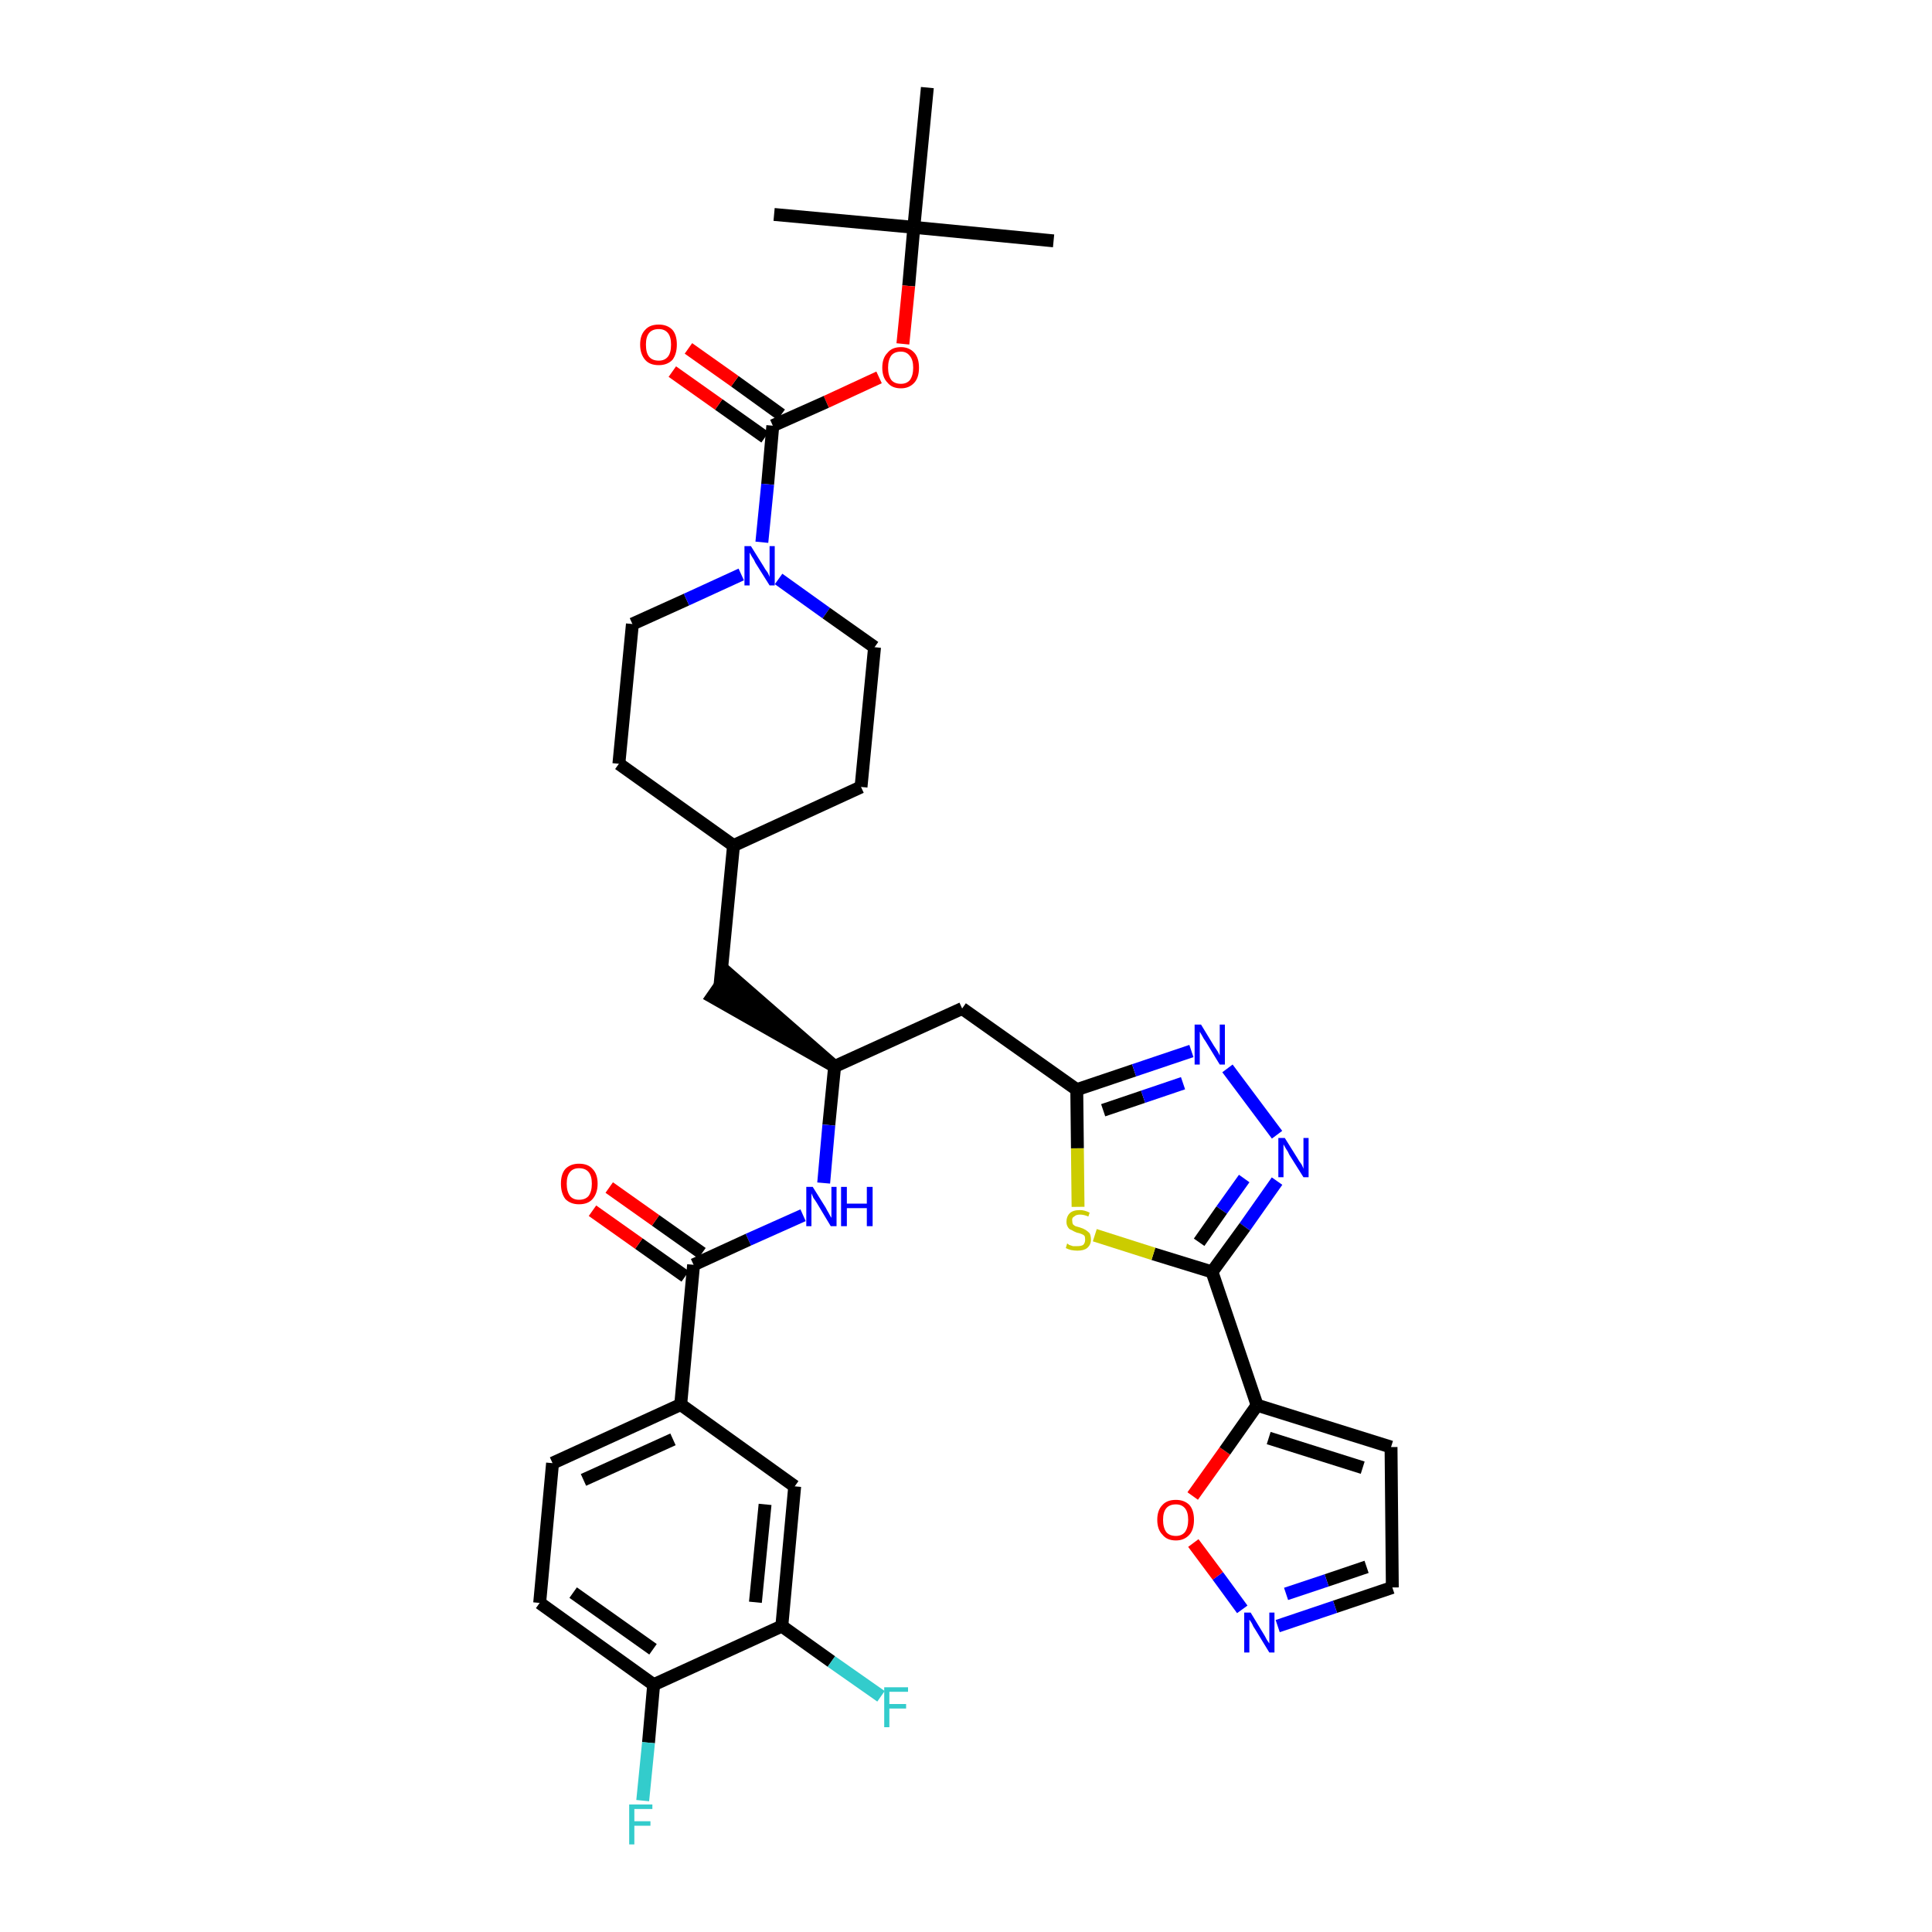 <?xml version='1.0' encoding='iso-8859-1'?>
<svg version='1.1' baseProfile='full'
              xmlns='http://www.w3.org/2000/svg'
                      xmlns:rdkit='http://www.rdkit.org/xml'
                      xmlns:xlink='http://www.w3.org/1999/xlink'
                  xml:space='preserve'
width='300px' height='300px' viewBox='0 0 300 300'>
<!-- END OF HEADER -->
<path class='bond-0 atom-0 atom-1' d='M 163.6,37.4 L 141.9,35.3' style='fill:none;fill-rule:evenodd;stroke:#000000;stroke-width:2.0px;stroke-linecap:butt;stroke-linejoin:miter;stroke-opacity:1' />
<path class='bond-1 atom-1 atom-2' d='M 141.9,35.3 L 120.2,33.3' style='fill:none;fill-rule:evenodd;stroke:#000000;stroke-width:2.0px;stroke-linecap:butt;stroke-linejoin:miter;stroke-opacity:1' />
<path class='bond-2 atom-1 atom-3' d='M 141.9,35.3 L 144.0,13.6' style='fill:none;fill-rule:evenodd;stroke:#000000;stroke-width:2.0px;stroke-linecap:butt;stroke-linejoin:miter;stroke-opacity:1' />
<path class='bond-3 atom-1 atom-4' d='M 141.9,35.3 L 141.1,44.4' style='fill:none;fill-rule:evenodd;stroke:#000000;stroke-width:2.0px;stroke-linecap:butt;stroke-linejoin:miter;stroke-opacity:1' />
<path class='bond-3 atom-1 atom-4' d='M 141.1,44.4 L 140.2,53.4' style='fill:none;fill-rule:evenodd;stroke:#FF0000;stroke-width:2.0px;stroke-linecap:butt;stroke-linejoin:miter;stroke-opacity:1' />
<path class='bond-4 atom-4 atom-5' d='M 136.5,58.6 L 128.3,62.4' style='fill:none;fill-rule:evenodd;stroke:#FF0000;stroke-width:2.0px;stroke-linecap:butt;stroke-linejoin:miter;stroke-opacity:1' />
<path class='bond-4 atom-4 atom-5' d='M 128.3,62.4 L 120.0,66.1' style='fill:none;fill-rule:evenodd;stroke:#000000;stroke-width:2.0px;stroke-linecap:butt;stroke-linejoin:miter;stroke-opacity:1' />
<path class='bond-5 atom-5 atom-6' d='M 121.3,64.4 L 114.1,59.2' style='fill:none;fill-rule:evenodd;stroke:#000000;stroke-width:2.0px;stroke-linecap:butt;stroke-linejoin:miter;stroke-opacity:1' />
<path class='bond-5 atom-5 atom-6' d='M 114.1,59.2 L 106.9,54.1' style='fill:none;fill-rule:evenodd;stroke:#FF0000;stroke-width:2.0px;stroke-linecap:butt;stroke-linejoin:miter;stroke-opacity:1' />
<path class='bond-5 atom-5 atom-6' d='M 118.8,67.9 L 111.6,62.8' style='fill:none;fill-rule:evenodd;stroke:#000000;stroke-width:2.0px;stroke-linecap:butt;stroke-linejoin:miter;stroke-opacity:1' />
<path class='bond-5 atom-5 atom-6' d='M 111.6,62.8 L 104.4,57.7' style='fill:none;fill-rule:evenodd;stroke:#FF0000;stroke-width:2.0px;stroke-linecap:butt;stroke-linejoin:miter;stroke-opacity:1' />
<path class='bond-6 atom-5 atom-7' d='M 120.0,66.1 L 119.2,75.2' style='fill:none;fill-rule:evenodd;stroke:#000000;stroke-width:2.0px;stroke-linecap:butt;stroke-linejoin:miter;stroke-opacity:1' />
<path class='bond-6 atom-5 atom-7' d='M 119.2,75.2 L 118.3,84.2' style='fill:none;fill-rule:evenodd;stroke:#0000FF;stroke-width:2.0px;stroke-linecap:butt;stroke-linejoin:miter;stroke-opacity:1' />
<path class='bond-7 atom-7 atom-8' d='M 120.9,89.9 L 128.3,95.2' style='fill:none;fill-rule:evenodd;stroke:#0000FF;stroke-width:2.0px;stroke-linecap:butt;stroke-linejoin:miter;stroke-opacity:1' />
<path class='bond-7 atom-7 atom-8' d='M 128.3,95.2 L 135.8,100.5' style='fill:none;fill-rule:evenodd;stroke:#000000;stroke-width:2.0px;stroke-linecap:butt;stroke-linejoin:miter;stroke-opacity:1' />
<path class='bond-36 atom-36 atom-7' d='M 98.2,96.9 L 106.6,93.1' style='fill:none;fill-rule:evenodd;stroke:#000000;stroke-width:2.0px;stroke-linecap:butt;stroke-linejoin:miter;stroke-opacity:1' />
<path class='bond-36 atom-36 atom-7' d='M 106.6,93.1 L 115.1,89.2' style='fill:none;fill-rule:evenodd;stroke:#0000FF;stroke-width:2.0px;stroke-linecap:butt;stroke-linejoin:miter;stroke-opacity:1' />
<path class='bond-8 atom-8 atom-9' d='M 135.8,100.5 L 133.7,122.2' style='fill:none;fill-rule:evenodd;stroke:#000000;stroke-width:2.0px;stroke-linecap:butt;stroke-linejoin:miter;stroke-opacity:1' />
<path class='bond-9 atom-9 atom-10' d='M 133.7,122.2 L 113.9,131.3' style='fill:none;fill-rule:evenodd;stroke:#000000;stroke-width:2.0px;stroke-linecap:butt;stroke-linejoin:miter;stroke-opacity:1' />
<path class='bond-10 atom-10 atom-11' d='M 113.9,131.3 L 111.8,153.0' style='fill:none;fill-rule:evenodd;stroke:#000000;stroke-width:2.0px;stroke-linecap:butt;stroke-linejoin:miter;stroke-opacity:1' />
<path class='bond-34 atom-10 atom-35' d='M 113.9,131.3 L 96.1,118.6' style='fill:none;fill-rule:evenodd;stroke:#000000;stroke-width:2.0px;stroke-linecap:butt;stroke-linejoin:miter;stroke-opacity:1' />
<path class='bond-11 atom-12 atom-11' d='M 129.6,165.6 L 113.1,151.2 L 110.6,154.8 Z' style='fill:#000000;fill-rule:evenodd;fill-opacity:1;stroke:#000000;stroke-width:2.0px;stroke-linecap:butt;stroke-linejoin:miter;stroke-opacity:1;' />
<path class='bond-12 atom-12 atom-13' d='M 129.6,165.6 L 149.4,156.6' style='fill:none;fill-rule:evenodd;stroke:#000000;stroke-width:2.0px;stroke-linecap:butt;stroke-linejoin:miter;stroke-opacity:1' />
<path class='bond-23 atom-12 atom-24' d='M 129.6,165.6 L 128.7,174.7' style='fill:none;fill-rule:evenodd;stroke:#000000;stroke-width:2.0px;stroke-linecap:butt;stroke-linejoin:miter;stroke-opacity:1' />
<path class='bond-23 atom-12 atom-24' d='M 128.7,174.7 L 127.9,183.7' style='fill:none;fill-rule:evenodd;stroke:#0000FF;stroke-width:2.0px;stroke-linecap:butt;stroke-linejoin:miter;stroke-opacity:1' />
<path class='bond-13 atom-13 atom-14' d='M 149.4,156.6 L 167.2,169.2' style='fill:none;fill-rule:evenodd;stroke:#000000;stroke-width:2.0px;stroke-linecap:butt;stroke-linejoin:miter;stroke-opacity:1' />
<path class='bond-14 atom-14 atom-15' d='M 167.2,169.2 L 176.1,166.2' style='fill:none;fill-rule:evenodd;stroke:#000000;stroke-width:2.0px;stroke-linecap:butt;stroke-linejoin:miter;stroke-opacity:1' />
<path class='bond-14 atom-14 atom-15' d='M 176.1,166.2 L 185.0,163.2' style='fill:none;fill-rule:evenodd;stroke:#0000FF;stroke-width:2.0px;stroke-linecap:butt;stroke-linejoin:miter;stroke-opacity:1' />
<path class='bond-14 atom-14 atom-15' d='M 171.3,172.4 L 177.5,170.3' style='fill:none;fill-rule:evenodd;stroke:#000000;stroke-width:2.0px;stroke-linecap:butt;stroke-linejoin:miter;stroke-opacity:1' />
<path class='bond-14 atom-14 atom-15' d='M 177.5,170.3 L 183.7,168.2' style='fill:none;fill-rule:evenodd;stroke:#0000FF;stroke-width:2.0px;stroke-linecap:butt;stroke-linejoin:miter;stroke-opacity:1' />
<path class='bond-37 atom-23 atom-14' d='M 167.4,187.4 L 167.3,178.3' style='fill:none;fill-rule:evenodd;stroke:#CCCC00;stroke-width:2.0px;stroke-linecap:butt;stroke-linejoin:miter;stroke-opacity:1' />
<path class='bond-37 atom-23 atom-14' d='M 167.3,178.3 L 167.2,169.2' style='fill:none;fill-rule:evenodd;stroke:#000000;stroke-width:2.0px;stroke-linecap:butt;stroke-linejoin:miter;stroke-opacity:1' />
<path class='bond-15 atom-15 atom-16' d='M 190.6,165.9 L 198.3,176.2' style='fill:none;fill-rule:evenodd;stroke:#0000FF;stroke-width:2.0px;stroke-linecap:butt;stroke-linejoin:miter;stroke-opacity:1' />
<path class='bond-16 atom-16 atom-17' d='M 198.3,183.4 L 193.3,190.5' style='fill:none;fill-rule:evenodd;stroke:#0000FF;stroke-width:2.0px;stroke-linecap:butt;stroke-linejoin:miter;stroke-opacity:1' />
<path class='bond-16 atom-16 atom-17' d='M 193.3,190.5 L 188.2,197.5' style='fill:none;fill-rule:evenodd;stroke:#000000;stroke-width:2.0px;stroke-linecap:butt;stroke-linejoin:miter;stroke-opacity:1' />
<path class='bond-16 atom-16 atom-17' d='M 193.2,183.0 L 189.7,187.9' style='fill:none;fill-rule:evenodd;stroke:#0000FF;stroke-width:2.0px;stroke-linecap:butt;stroke-linejoin:miter;stroke-opacity:1' />
<path class='bond-16 atom-16 atom-17' d='M 189.7,187.9 L 186.2,192.9' style='fill:none;fill-rule:evenodd;stroke:#000000;stroke-width:2.0px;stroke-linecap:butt;stroke-linejoin:miter;stroke-opacity:1' />
<path class='bond-17 atom-17 atom-18' d='M 188.2,197.5 L 195.2,218.2' style='fill:none;fill-rule:evenodd;stroke:#000000;stroke-width:2.0px;stroke-linecap:butt;stroke-linejoin:miter;stroke-opacity:1' />
<path class='bond-22 atom-17 atom-23' d='M 188.2,197.5 L 179.1,194.7' style='fill:none;fill-rule:evenodd;stroke:#000000;stroke-width:2.0px;stroke-linecap:butt;stroke-linejoin:miter;stroke-opacity:1' />
<path class='bond-22 atom-17 atom-23' d='M 179.1,194.7 L 170.0,191.8' style='fill:none;fill-rule:evenodd;stroke:#CCCC00;stroke-width:2.0px;stroke-linecap:butt;stroke-linejoin:miter;stroke-opacity:1' />
<path class='bond-18 atom-18 atom-19' d='M 195.2,218.2 L 216.0,224.7' style='fill:none;fill-rule:evenodd;stroke:#000000;stroke-width:2.0px;stroke-linecap:butt;stroke-linejoin:miter;stroke-opacity:1' />
<path class='bond-18 atom-18 atom-19' d='M 197.0,223.3 L 211.6,227.9' style='fill:none;fill-rule:evenodd;stroke:#000000;stroke-width:2.0px;stroke-linecap:butt;stroke-linejoin:miter;stroke-opacity:1' />
<path class='bond-39 atom-22 atom-18' d='M 185.2,232.3 L 190.2,225.3' style='fill:none;fill-rule:evenodd;stroke:#FF0000;stroke-width:2.0px;stroke-linecap:butt;stroke-linejoin:miter;stroke-opacity:1' />
<path class='bond-39 atom-22 atom-18' d='M 190.2,225.3 L 195.2,218.2' style='fill:none;fill-rule:evenodd;stroke:#000000;stroke-width:2.0px;stroke-linecap:butt;stroke-linejoin:miter;stroke-opacity:1' />
<path class='bond-19 atom-19 atom-20' d='M 216.0,224.7 L 216.2,246.5' style='fill:none;fill-rule:evenodd;stroke:#000000;stroke-width:2.0px;stroke-linecap:butt;stroke-linejoin:miter;stroke-opacity:1' />
<path class='bond-20 atom-20 atom-21' d='M 216.2,246.5 L 207.3,249.5' style='fill:none;fill-rule:evenodd;stroke:#000000;stroke-width:2.0px;stroke-linecap:butt;stroke-linejoin:miter;stroke-opacity:1' />
<path class='bond-20 atom-20 atom-21' d='M 207.3,249.5 L 198.4,252.5' style='fill:none;fill-rule:evenodd;stroke:#0000FF;stroke-width:2.0px;stroke-linecap:butt;stroke-linejoin:miter;stroke-opacity:1' />
<path class='bond-20 atom-20 atom-21' d='M 212.2,243.3 L 206.0,245.4' style='fill:none;fill-rule:evenodd;stroke:#000000;stroke-width:2.0px;stroke-linecap:butt;stroke-linejoin:miter;stroke-opacity:1' />
<path class='bond-20 atom-20 atom-21' d='M 206.0,245.4 L 199.7,247.5' style='fill:none;fill-rule:evenodd;stroke:#0000FF;stroke-width:2.0px;stroke-linecap:butt;stroke-linejoin:miter;stroke-opacity:1' />
<path class='bond-21 atom-21 atom-22' d='M 192.9,249.9 L 189.1,244.7' style='fill:none;fill-rule:evenodd;stroke:#0000FF;stroke-width:2.0px;stroke-linecap:butt;stroke-linejoin:miter;stroke-opacity:1' />
<path class='bond-21 atom-21 atom-22' d='M 189.1,244.7 L 185.3,239.6' style='fill:none;fill-rule:evenodd;stroke:#FF0000;stroke-width:2.0px;stroke-linecap:butt;stroke-linejoin:miter;stroke-opacity:1' />
<path class='bond-24 atom-24 atom-25' d='M 124.7,188.7 L 116.2,192.5' style='fill:none;fill-rule:evenodd;stroke:#0000FF;stroke-width:2.0px;stroke-linecap:butt;stroke-linejoin:miter;stroke-opacity:1' />
<path class='bond-24 atom-24 atom-25' d='M 116.2,192.5 L 107.7,196.4' style='fill:none;fill-rule:evenodd;stroke:#000000;stroke-width:2.0px;stroke-linecap:butt;stroke-linejoin:miter;stroke-opacity:1' />
<path class='bond-25 atom-25 atom-26' d='M 109.0,194.6 L 101.8,189.5' style='fill:none;fill-rule:evenodd;stroke:#000000;stroke-width:2.0px;stroke-linecap:butt;stroke-linejoin:miter;stroke-opacity:1' />
<path class='bond-25 atom-25 atom-26' d='M 101.8,189.5 L 94.6,184.4' style='fill:none;fill-rule:evenodd;stroke:#FF0000;stroke-width:2.0px;stroke-linecap:butt;stroke-linejoin:miter;stroke-opacity:1' />
<path class='bond-25 atom-25 atom-26' d='M 106.4,198.2 L 99.2,193.1' style='fill:none;fill-rule:evenodd;stroke:#000000;stroke-width:2.0px;stroke-linecap:butt;stroke-linejoin:miter;stroke-opacity:1' />
<path class='bond-25 atom-25 atom-26' d='M 99.2,193.1 L 92.0,188.0' style='fill:none;fill-rule:evenodd;stroke:#FF0000;stroke-width:2.0px;stroke-linecap:butt;stroke-linejoin:miter;stroke-opacity:1' />
<path class='bond-26 atom-25 atom-27' d='M 107.7,196.4 L 105.7,218.1' style='fill:none;fill-rule:evenodd;stroke:#000000;stroke-width:2.0px;stroke-linecap:butt;stroke-linejoin:miter;stroke-opacity:1' />
<path class='bond-27 atom-27 atom-28' d='M 105.7,218.1 L 85.8,227.2' style='fill:none;fill-rule:evenodd;stroke:#000000;stroke-width:2.0px;stroke-linecap:butt;stroke-linejoin:miter;stroke-opacity:1' />
<path class='bond-27 atom-27 atom-28' d='M 104.5,223.5 L 90.6,229.8' style='fill:none;fill-rule:evenodd;stroke:#000000;stroke-width:2.0px;stroke-linecap:butt;stroke-linejoin:miter;stroke-opacity:1' />
<path class='bond-38 atom-34 atom-27' d='M 123.4,230.8 L 105.7,218.1' style='fill:none;fill-rule:evenodd;stroke:#000000;stroke-width:2.0px;stroke-linecap:butt;stroke-linejoin:miter;stroke-opacity:1' />
<path class='bond-28 atom-28 atom-29' d='M 85.8,227.2 L 83.8,248.9' style='fill:none;fill-rule:evenodd;stroke:#000000;stroke-width:2.0px;stroke-linecap:butt;stroke-linejoin:miter;stroke-opacity:1' />
<path class='bond-29 atom-29 atom-30' d='M 83.8,248.9 L 101.5,261.6' style='fill:none;fill-rule:evenodd;stroke:#000000;stroke-width:2.0px;stroke-linecap:butt;stroke-linejoin:miter;stroke-opacity:1' />
<path class='bond-29 atom-29 atom-30' d='M 89.0,247.3 L 101.4,256.1' style='fill:none;fill-rule:evenodd;stroke:#000000;stroke-width:2.0px;stroke-linecap:butt;stroke-linejoin:miter;stroke-opacity:1' />
<path class='bond-30 atom-30 atom-31' d='M 101.5,261.6 L 100.7,270.6' style='fill:none;fill-rule:evenodd;stroke:#000000;stroke-width:2.0px;stroke-linecap:butt;stroke-linejoin:miter;stroke-opacity:1' />
<path class='bond-30 atom-30 atom-31' d='M 100.7,270.6 L 99.8,279.6' style='fill:none;fill-rule:evenodd;stroke:#33CCCC;stroke-width:2.0px;stroke-linecap:butt;stroke-linejoin:miter;stroke-opacity:1' />
<path class='bond-31 atom-30 atom-32' d='M 101.5,261.6 L 121.4,252.5' style='fill:none;fill-rule:evenodd;stroke:#000000;stroke-width:2.0px;stroke-linecap:butt;stroke-linejoin:miter;stroke-opacity:1' />
<path class='bond-32 atom-32 atom-33' d='M 121.4,252.5 L 129.1,258.0' style='fill:none;fill-rule:evenodd;stroke:#000000;stroke-width:2.0px;stroke-linecap:butt;stroke-linejoin:miter;stroke-opacity:1' />
<path class='bond-32 atom-32 atom-33' d='M 129.1,258.0 L 136.8,263.4' style='fill:none;fill-rule:evenodd;stroke:#33CCCC;stroke-width:2.0px;stroke-linecap:butt;stroke-linejoin:miter;stroke-opacity:1' />
<path class='bond-33 atom-32 atom-34' d='M 121.4,252.5 L 123.4,230.8' style='fill:none;fill-rule:evenodd;stroke:#000000;stroke-width:2.0px;stroke-linecap:butt;stroke-linejoin:miter;stroke-opacity:1' />
<path class='bond-33 atom-32 atom-34' d='M 117.3,248.8 L 118.8,233.6' style='fill:none;fill-rule:evenodd;stroke:#000000;stroke-width:2.0px;stroke-linecap:butt;stroke-linejoin:miter;stroke-opacity:1' />
<path class='bond-35 atom-35 atom-36' d='M 96.1,118.6 L 98.2,96.9' style='fill:none;fill-rule:evenodd;stroke:#000000;stroke-width:2.0px;stroke-linecap:butt;stroke-linejoin:miter;stroke-opacity:1' />
<path  class='atom-4' d='M 137.0 57.1
Q 137.0 55.6, 137.8 54.8
Q 138.5 53.9, 139.9 53.9
Q 141.2 53.9, 142.0 54.8
Q 142.7 55.6, 142.7 57.1
Q 142.7 58.6, 142.0 59.4
Q 141.2 60.3, 139.9 60.3
Q 138.5 60.3, 137.8 59.4
Q 137.0 58.6, 137.0 57.1
M 139.9 59.6
Q 140.8 59.6, 141.3 59.0
Q 141.8 58.3, 141.8 57.1
Q 141.8 55.9, 141.3 55.3
Q 140.8 54.6, 139.9 54.6
Q 138.9 54.6, 138.4 55.2
Q 137.9 55.9, 137.9 57.1
Q 137.9 58.3, 138.4 59.0
Q 138.9 59.6, 139.9 59.6
' fill='#FF0000'/>
<path  class='atom-6' d='M 99.4 53.5
Q 99.4 52.0, 100.2 51.2
Q 100.9 50.4, 102.3 50.4
Q 103.6 50.4, 104.4 51.2
Q 105.1 52.0, 105.1 53.5
Q 105.1 55.0, 104.4 55.9
Q 103.6 56.7, 102.3 56.7
Q 100.9 56.7, 100.2 55.9
Q 99.4 55.0, 99.4 53.5
M 102.3 56.0
Q 103.2 56.0, 103.7 55.4
Q 104.2 54.8, 104.2 53.5
Q 104.2 52.3, 103.7 51.7
Q 103.2 51.1, 102.3 51.1
Q 101.3 51.1, 100.8 51.7
Q 100.3 52.3, 100.3 53.5
Q 100.3 54.8, 100.8 55.4
Q 101.3 56.0, 102.3 56.0
' fill='#FF0000'/>
<path  class='atom-7' d='M 116.6 84.8
L 118.6 88.0
Q 118.8 88.4, 119.2 88.9
Q 119.5 89.5, 119.5 89.6
L 119.5 84.8
L 120.3 84.8
L 120.3 90.9
L 119.5 90.9
L 117.3 87.4
Q 117.1 86.9, 116.8 86.5
Q 116.5 86.0, 116.4 85.8
L 116.4 90.9
L 115.6 90.9
L 115.6 84.8
L 116.6 84.8
' fill='#0000FF'/>
<path  class='atom-15' d='M 186.5 159.1
L 188.5 162.4
Q 188.7 162.7, 189.1 163.3
Q 189.4 163.9, 189.4 163.9
L 189.4 159.1
L 190.2 159.1
L 190.2 165.3
L 189.4 165.3
L 187.2 161.7
Q 186.9 161.3, 186.7 160.9
Q 186.4 160.4, 186.3 160.2
L 186.3 165.3
L 185.5 165.3
L 185.5 159.1
L 186.5 159.1
' fill='#0000FF'/>
<path  class='atom-16' d='M 199.5 176.7
L 201.5 179.9
Q 201.7 180.3, 202.1 180.8
Q 202.4 181.4, 202.4 181.5
L 202.4 176.7
L 203.2 176.7
L 203.2 182.8
L 202.4 182.8
L 200.2 179.3
Q 200.0 178.8, 199.7 178.4
Q 199.4 177.9, 199.3 177.7
L 199.3 182.8
L 198.5 182.8
L 198.5 176.7
L 199.5 176.7
' fill='#0000FF'/>
<path  class='atom-21' d='M 194.2 250.4
L 196.2 253.7
Q 196.4 254.0, 196.7 254.6
Q 197.1 255.2, 197.1 255.2
L 197.1 250.4
L 197.9 250.4
L 197.9 256.6
L 197.1 256.6
L 194.9 253.0
Q 194.6 252.6, 194.4 252.1
Q 194.1 251.6, 194.0 251.5
L 194.0 256.6
L 193.2 256.6
L 193.2 250.4
L 194.2 250.4
' fill='#0000FF'/>
<path  class='atom-22' d='M 179.7 236.0
Q 179.7 234.5, 180.5 233.7
Q 181.2 232.9, 182.6 232.9
Q 183.9 232.9, 184.7 233.7
Q 185.4 234.5, 185.4 236.0
Q 185.4 237.5, 184.7 238.3
Q 183.9 239.2, 182.6 239.2
Q 181.2 239.2, 180.5 238.3
Q 179.7 237.5, 179.7 236.0
M 182.6 238.5
Q 183.5 238.5, 184.0 237.9
Q 184.5 237.2, 184.5 236.0
Q 184.5 234.8, 184.0 234.2
Q 183.5 233.6, 182.6 233.6
Q 181.6 233.6, 181.1 234.2
Q 180.6 234.8, 180.6 236.0
Q 180.6 237.2, 181.1 237.9
Q 181.6 238.5, 182.6 238.5
' fill='#FF0000'/>
<path  class='atom-23' d='M 165.7 193.1
Q 165.8 193.1, 166.0 193.3
Q 166.3 193.4, 166.6 193.5
Q 167.0 193.5, 167.3 193.5
Q 167.9 193.5, 168.2 193.3
Q 168.5 193.0, 168.5 192.5
Q 168.5 192.1, 168.4 191.9
Q 168.2 191.7, 167.9 191.6
Q 167.7 191.5, 167.2 191.4
Q 166.7 191.2, 166.4 191.0
Q 166.0 190.9, 165.8 190.5
Q 165.6 190.2, 165.6 189.7
Q 165.6 188.9, 166.1 188.4
Q 166.6 187.9, 167.7 187.9
Q 168.4 187.9, 169.2 188.3
L 169.0 188.9
Q 168.3 188.6, 167.7 188.6
Q 167.1 188.6, 166.8 188.9
Q 166.4 189.1, 166.5 189.6
Q 166.5 189.9, 166.6 190.1
Q 166.8 190.3, 167.0 190.4
Q 167.3 190.5, 167.7 190.6
Q 168.3 190.8, 168.6 191.0
Q 168.9 191.2, 169.2 191.5
Q 169.4 191.9, 169.4 192.5
Q 169.4 193.3, 168.8 193.8
Q 168.3 194.2, 167.3 194.2
Q 166.8 194.2, 166.3 194.1
Q 165.9 194.0, 165.5 193.8
L 165.7 193.1
' fill='#CCCC00'/>
<path  class='atom-24' d='M 126.2 184.3
L 128.2 187.5
Q 128.4 187.9, 128.7 188.4
Q 129.0 189.0, 129.1 189.1
L 129.1 184.3
L 129.9 184.3
L 129.9 190.4
L 129.0 190.4
L 126.9 186.9
Q 126.6 186.4, 126.3 186.0
Q 126.1 185.5, 126.0 185.3
L 126.0 190.4
L 125.2 190.4
L 125.2 184.3
L 126.2 184.3
' fill='#0000FF'/>
<path  class='atom-24' d='M 130.6 184.3
L 131.5 184.3
L 131.5 186.9
L 134.6 186.9
L 134.6 184.3
L 135.5 184.3
L 135.5 190.4
L 134.6 190.4
L 134.6 187.6
L 131.5 187.6
L 131.5 190.4
L 130.6 190.4
L 130.6 184.3
' fill='#0000FF'/>
<path  class='atom-26' d='M 87.1 183.8
Q 87.1 182.3, 87.8 181.5
Q 88.6 180.7, 89.9 180.7
Q 91.3 180.7, 92.0 181.5
Q 92.8 182.3, 92.8 183.8
Q 92.8 185.3, 92.0 186.2
Q 91.3 187.0, 89.9 187.0
Q 88.6 187.0, 87.8 186.2
Q 87.1 185.3, 87.1 183.8
M 89.9 186.3
Q 90.9 186.3, 91.4 185.7
Q 91.9 185.0, 91.9 183.8
Q 91.9 182.6, 91.4 182.0
Q 90.9 181.4, 89.9 181.4
Q 89.0 181.4, 88.5 182.0
Q 88.0 182.6, 88.0 183.8
Q 88.0 185.0, 88.5 185.7
Q 89.0 186.3, 89.9 186.3
' fill='#FF0000'/>
<path  class='atom-31' d='M 97.7 280.2
L 101.3 280.2
L 101.3 280.9
L 98.5 280.9
L 98.5 282.8
L 101.0 282.8
L 101.0 283.5
L 98.5 283.5
L 98.5 286.4
L 97.7 286.4
L 97.7 280.2
' fill='#33CCCC'/>
<path  class='atom-33' d='M 137.3 262.0
L 141.0 262.0
L 141.0 262.7
L 138.1 262.7
L 138.1 264.6
L 140.7 264.6
L 140.7 265.3
L 138.1 265.3
L 138.1 268.2
L 137.3 268.2
L 137.3 262.0
' fill='#33CCCC'/>
</svg>
